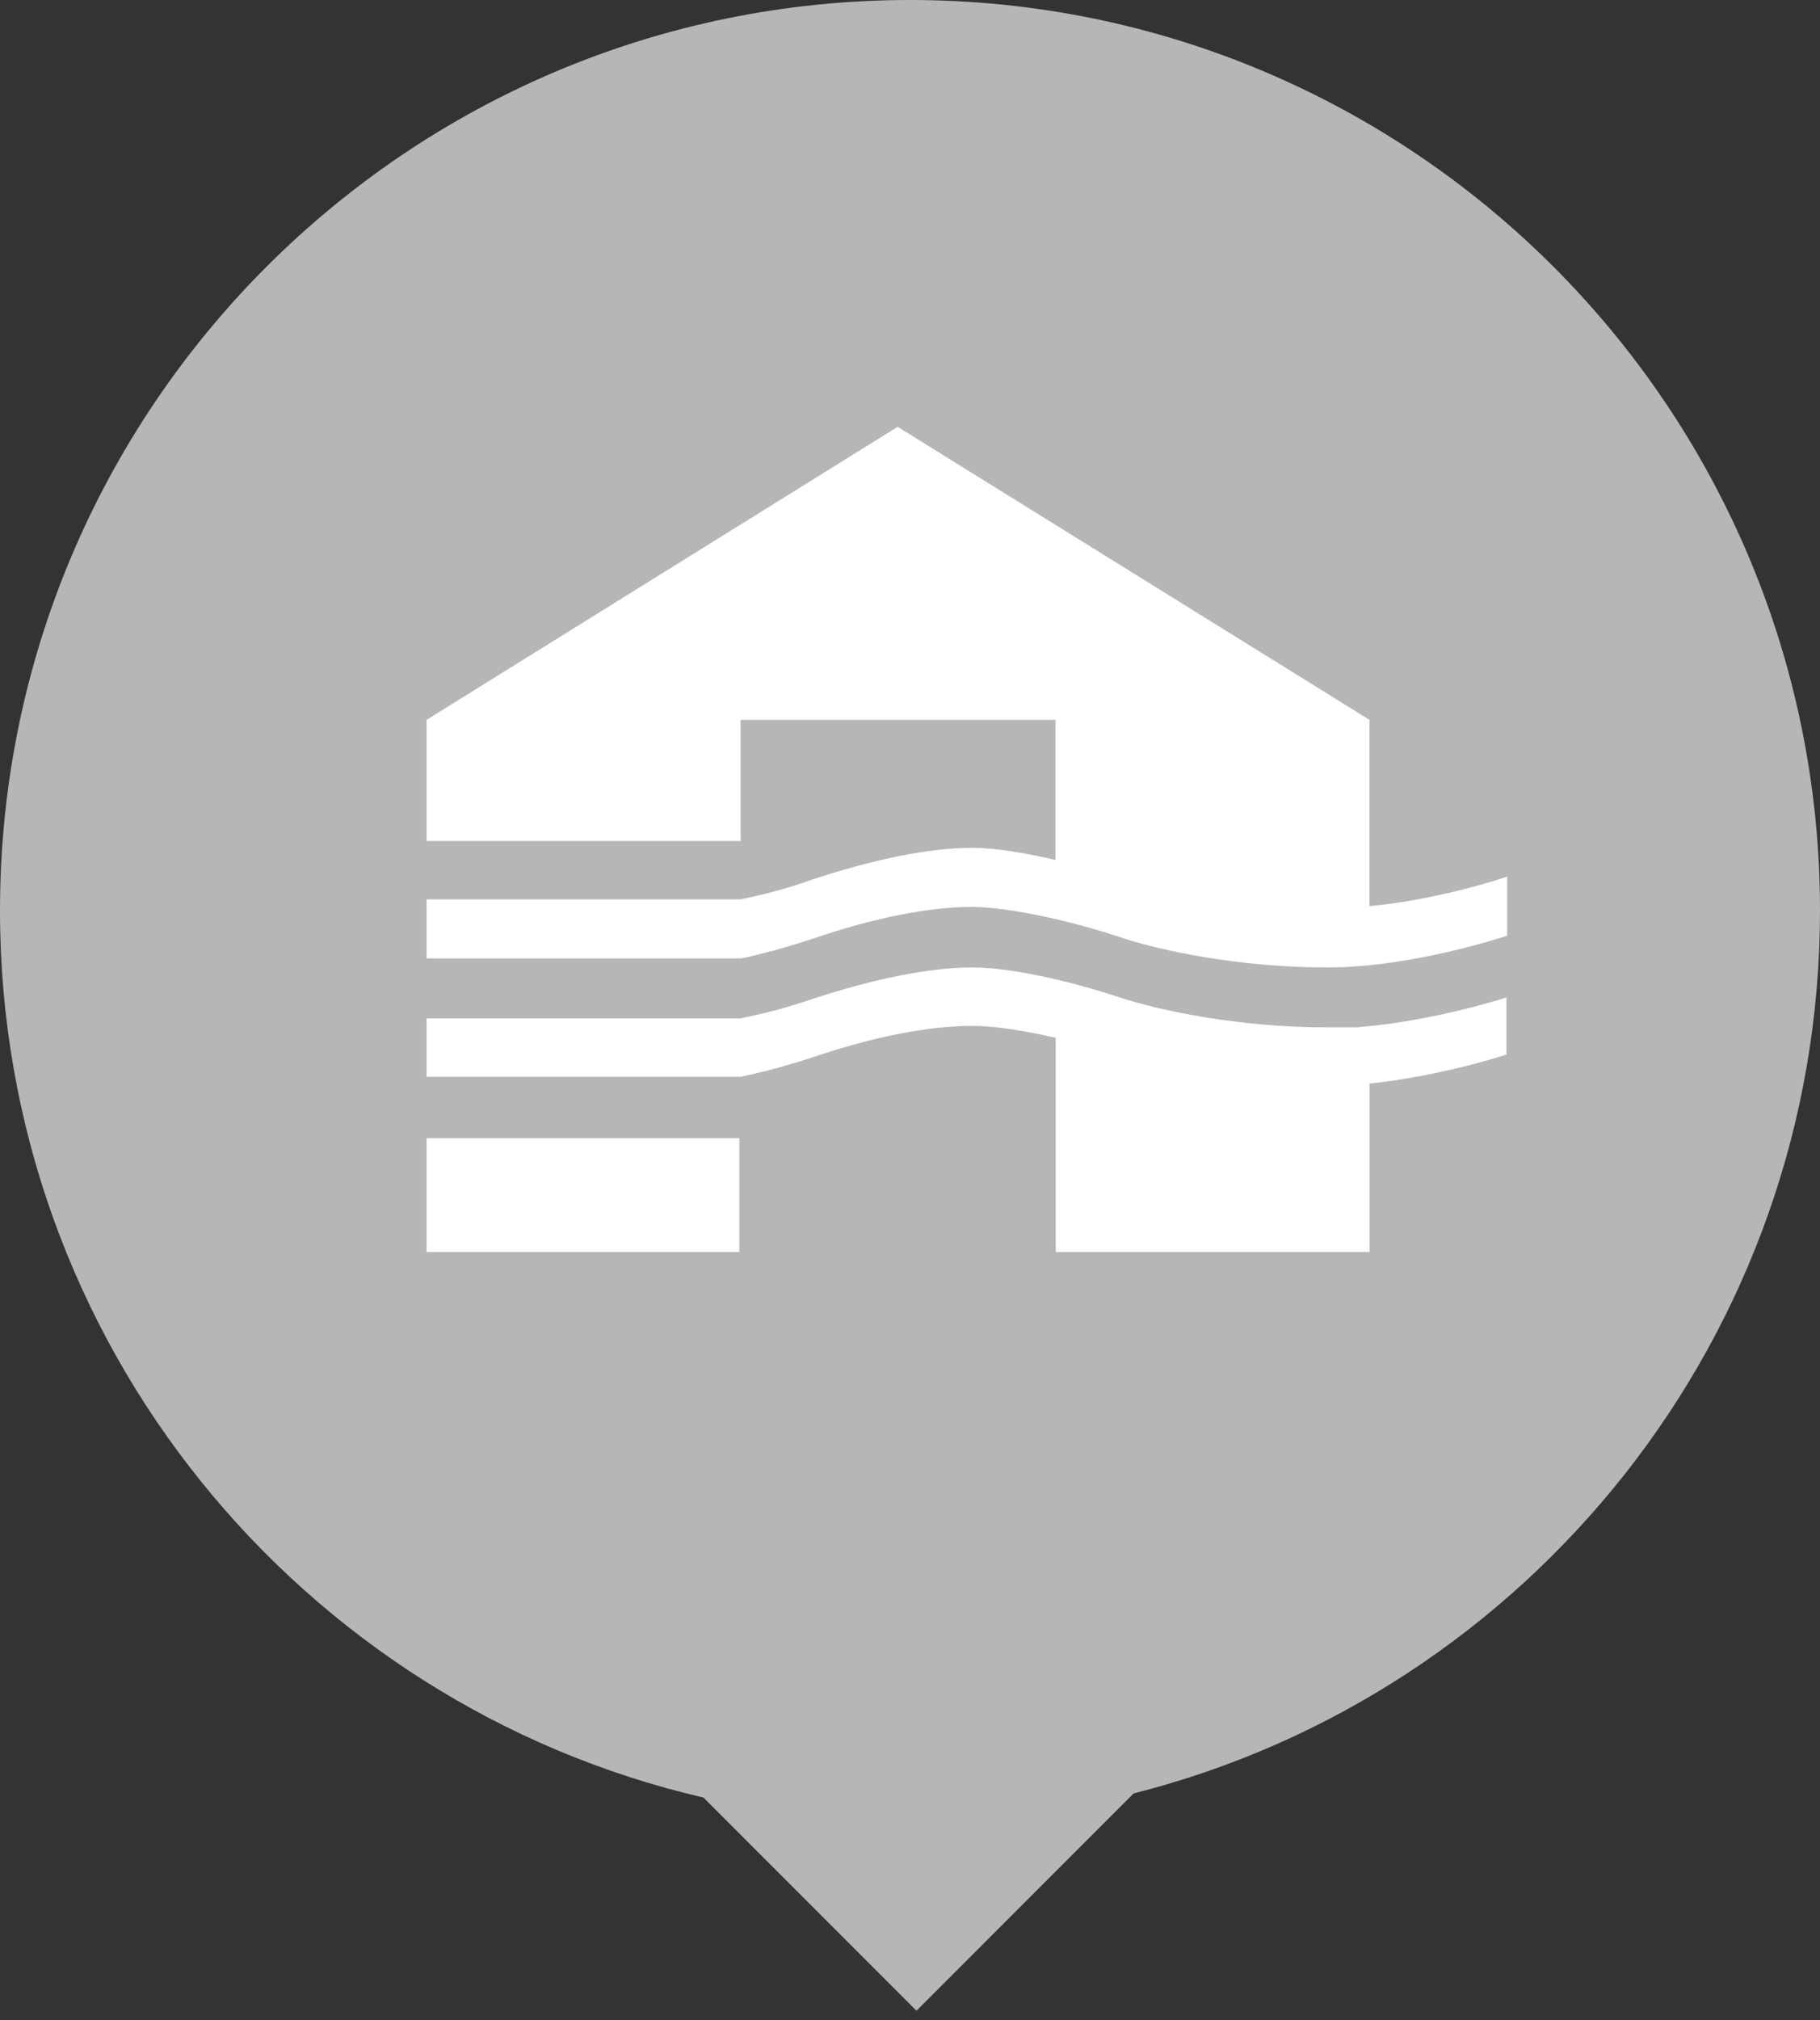 <?xml version="1.0" encoding="UTF-8"?>
<svg width="64px" height="71px" viewBox="0 0 64 71" version="1.1" xmlns="http://www.w3.org/2000/svg" xmlns:xlink="http://www.w3.org/1999/xlink">
    <rect x="0" y="0" width="64" height="71" fill="#333333" stroke="none"/>
    <!-- Generator: Sketch 52.5 (67469) - http://www.bohemiancoding.com/sketch -->
    <title>Group 9</title>
    <desc>Created with Sketch.</desc>
    <g id="DESKTOP" stroke="none" stroke-width="1" fill="none" fill-rule="evenodd">
        <g id="09A-DEALER-LOCATOR" transform="translate(-630, -986)">
            <g id="MAP" transform="translate(550, 660)">
                <g id="Group-9">
                    <g transform="translate(80, 326)">
                        <g id="Group-8">
                            <path d="M24.737,63.172 C10.563,59.883 0,47.175 0,32 C0,14.327 14.327,0 32,0 C49.673,0 64,14.327 64,32 C64,46.959 53.735,59.521 39.864,63.026 L32.228,70.663 L24.737,63.172 Z" id="Combined-Shape" fill="#B6B6B6"></path>
                            <g id="ICON-AMBASSADOR-Copy-3" transform="translate(15, 15)">
                                <g id="ICON"></g>
                            </g>
                        </g>
                        <polygon id="Rectangle-path" fill="#FFFFFF" fill-rule="nonzero" points="15 40 26 40 26 44 15 44"></polygon>
                        <path d="M48.158,25.298 L31.566,15 L15,25.298 L15,29.556 L26.044,29.556 L26.044,25.298 L37.114,25.298 L37.114,30.221 C36.094,29.982 35.021,29.796 34.183,29.796 C32.665,29.796 30.729,30.195 28.556,30.913 C27.667,31.232 26.829,31.445 26.044,31.605 L15,31.605 L15,33.681 L26.07,33.681 C26.829,33.521 27.693,33.282 28.583,32.989 C30.755,32.244 32.691,31.871 34.209,31.871 C35.727,31.898 37.952,32.457 39.391,32.936 C40.804,33.415 43.631,34 46.667,34 C49.702,34 53,32.882 53,32.882 L53,30.807 C53,30.807 50.697,31.605 48.158,31.845 L48.158,25.298 Z" id="Shape" fill="#FFFFFF" fill-rule="nonzero"></path>
                        <path d="M52.974,35.053 C52.974,35.053 50.568,35.842 47.979,36.079 C47.953,36.079 47.926,36.079 47.9,36.079 C47.822,36.105 47.743,36.105 47.665,36.105 C47.613,36.105 47.56,36.105 47.508,36.105 C47.429,36.105 47.351,36.105 47.273,36.105 C47.22,36.105 47.194,36.105 47.142,36.105 C47.063,36.105 47.011,36.105 46.933,36.105 C46.88,36.105 46.802,36.105 46.749,36.105 C46.723,36.105 46.671,36.105 46.645,36.105 C43.611,36.105 40.813,35.526 39.374,35.053 C37.962,34.579 35.713,34 34.196,34 C32.679,34 30.744,34.395 28.573,35.105 C27.658,35.421 26.821,35.632 26.036,35.789 L15,35.789 L15,37.842 L26.036,37.842 C26.821,37.684 27.684,37.447 28.573,37.158 C30.744,36.421 32.679,36.053 34.196,36.053 C35.033,36.053 36.105,36.237 37.125,36.474 L37.125,44 L48.162,44 L48.162,38.079 C50.699,37.816 53,37.053 53,37.053 L52.974,37.053 L52.974,35.053 Z" id="Shape" fill="#FFFFFF" fill-rule="nonzero"></path>
                    </g>
                </g>
            </g>
        </g>
    </g>
</svg>
